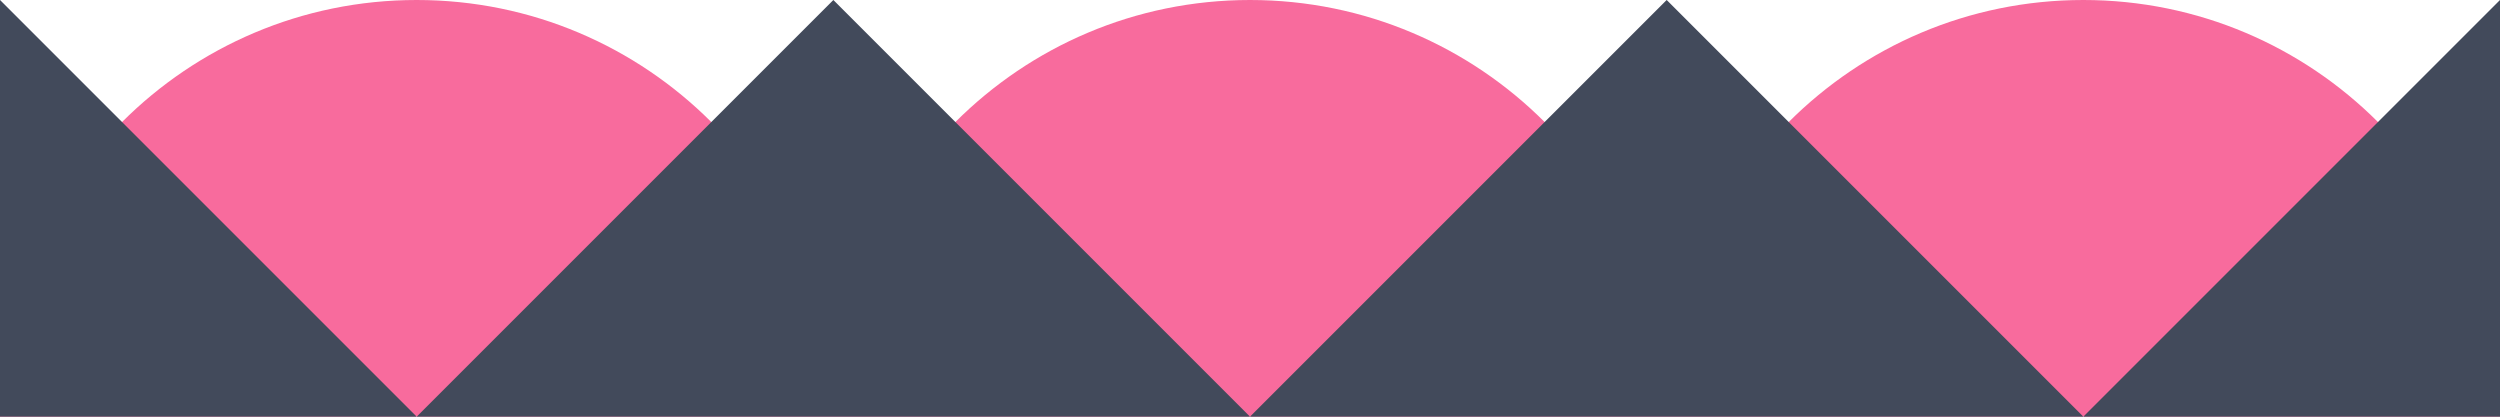 <svg width="180" height="30" viewBox="0 0 180 30" xmlns="http://www.w3.org/2000/svg"><title>texture3</title><g fill="none"><path d="M180 30h-60c0-16.569 13.431-30 30-30 16.569 0 30 13.431 30 30zm-120 0h-60c0-16.569 13.431-30 30-30 16.569 0 30 13.431 30 30 0-16.569 13.431-30 30-30 16.569 0 30 13.431 30 30zm0 0" fill="#F86B9D"/><path d="M0 0l30 30h-30zm30 30l30-30 30 30zm60 0l30-30 30 30zm60 0l30-30v30zm0 0" fill="#424A5B"/></g></svg>